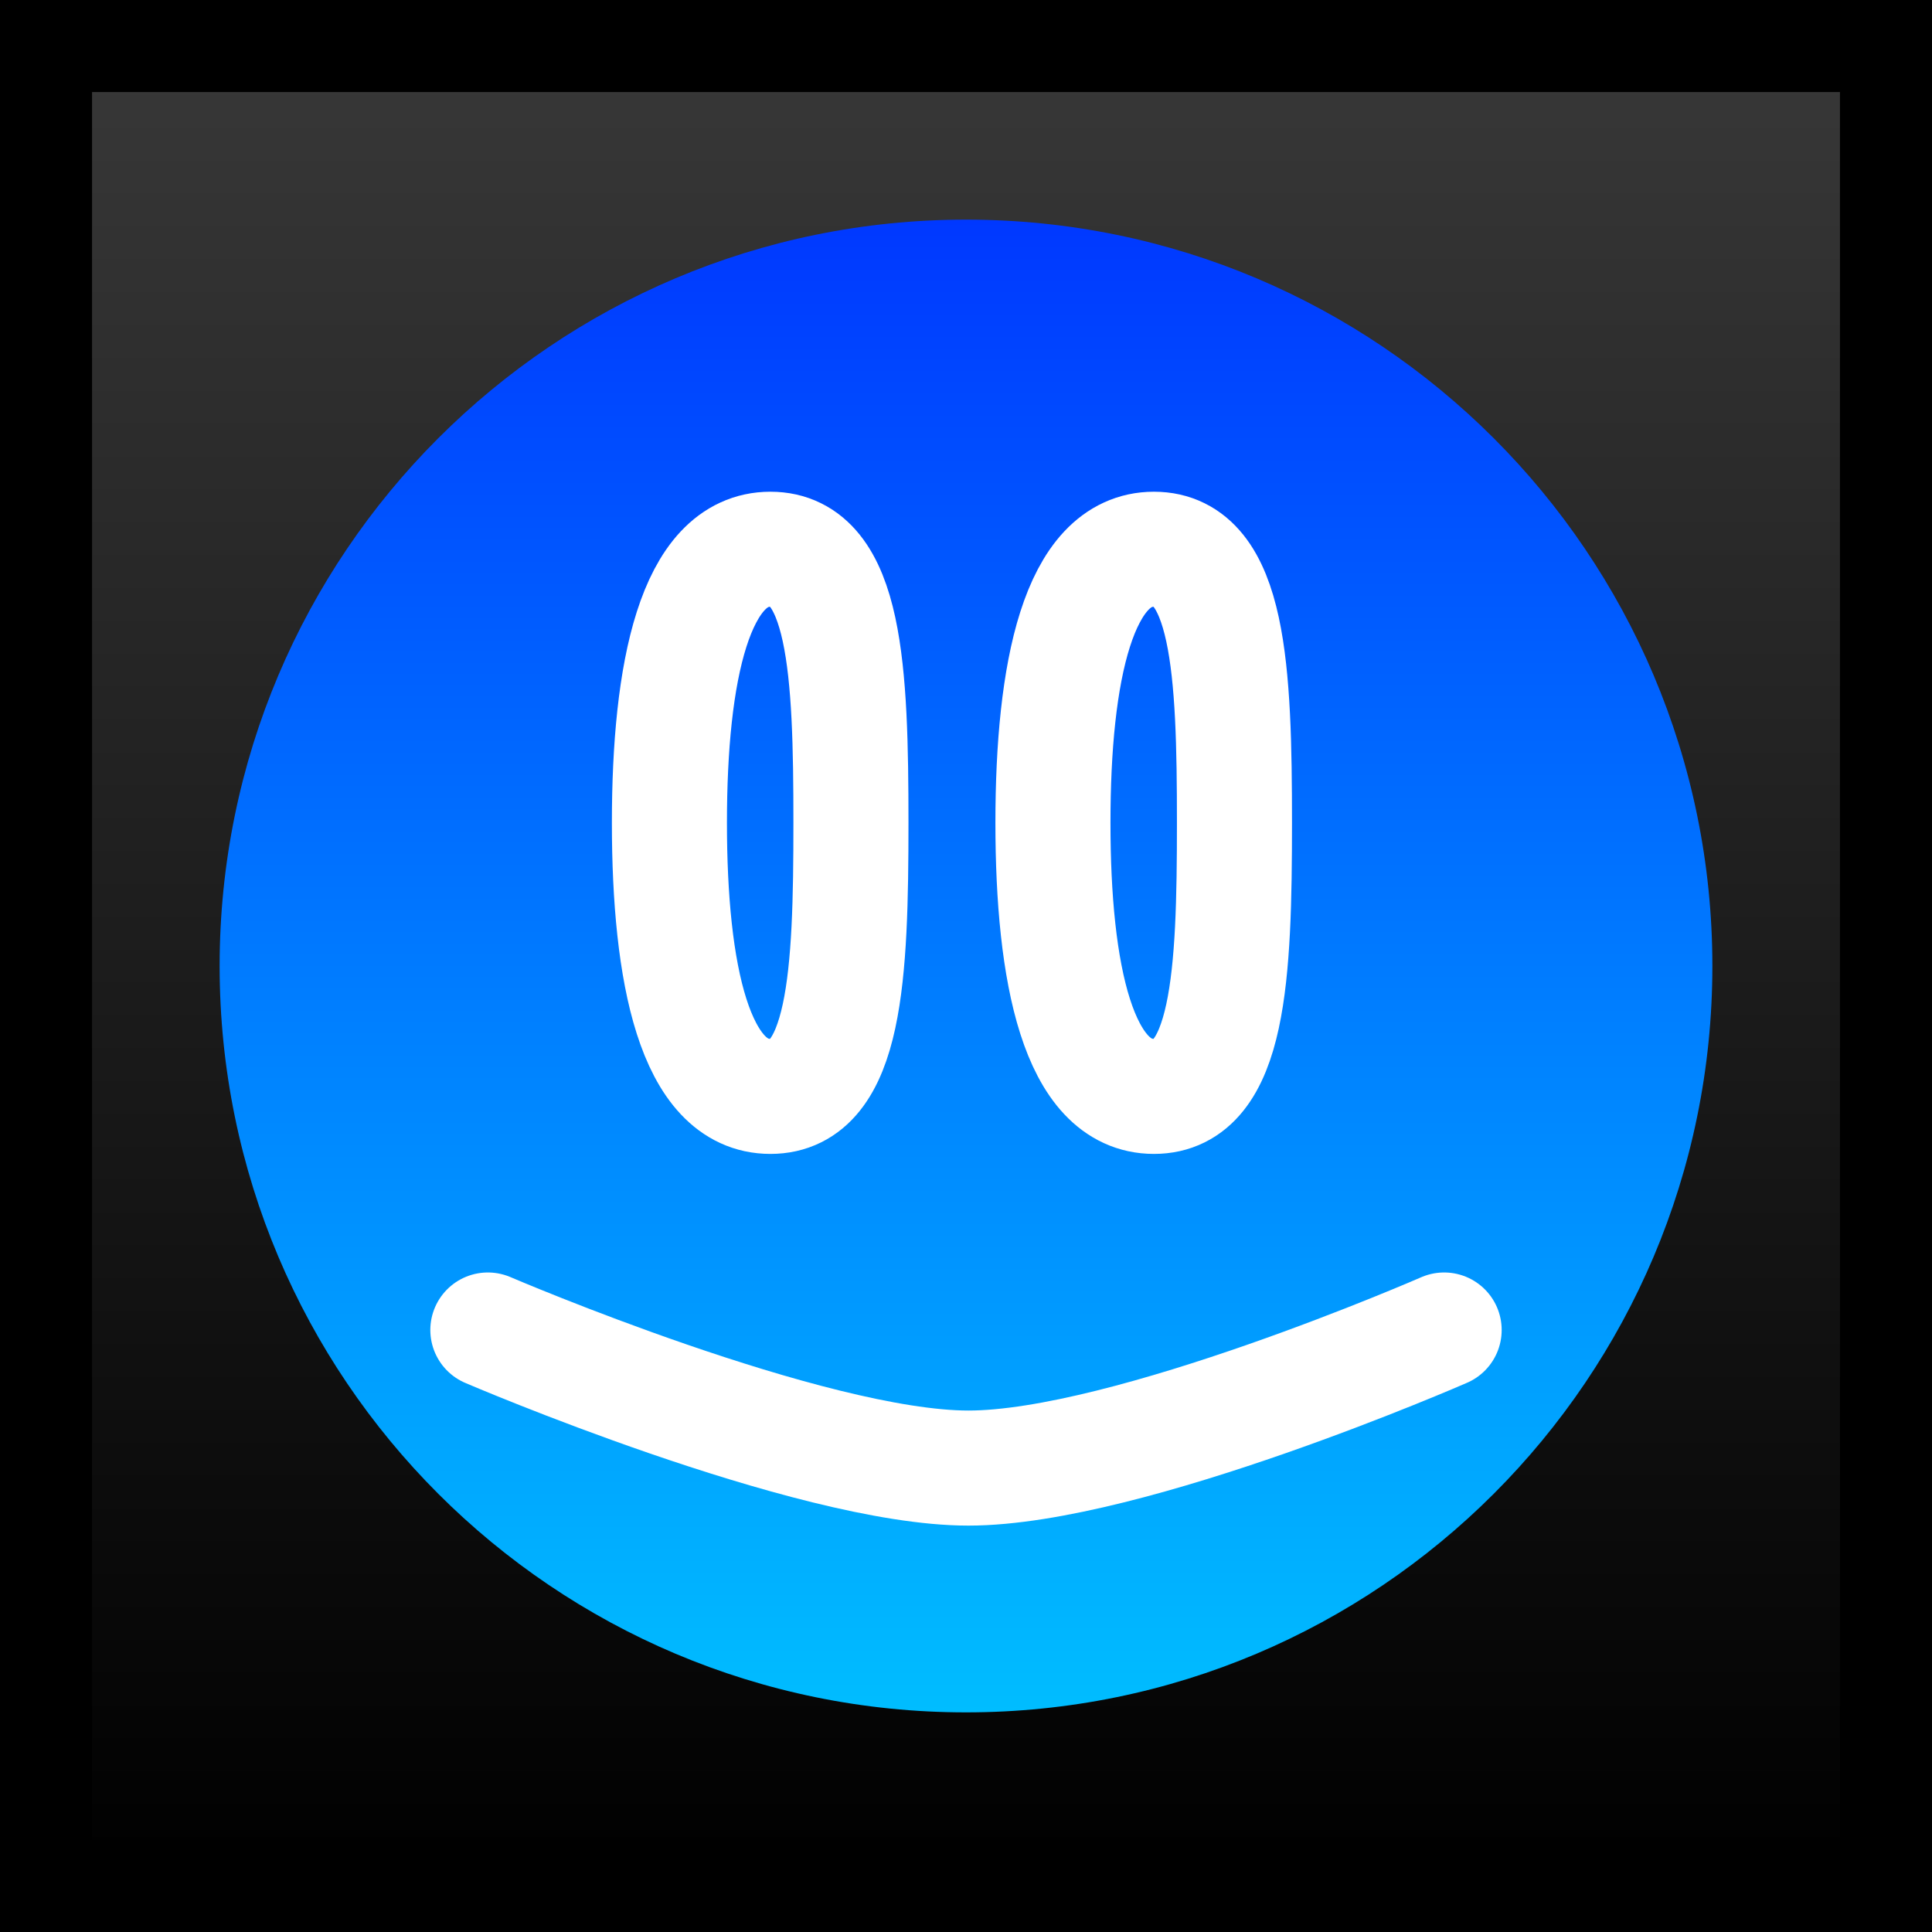 <svg version="1.1" xmlns="http://www.w3.org/2000/svg" xmlns:xlink="http://www.w3.org/1999/xlink" width="41.978" height="41.978" viewBox="0,0,41.978,41.978"><rect x="0" y="0" width="41.978" height="41.978" fill="#808080" stroke="none"/><defs><linearGradient x1="373.5" y1="160.011" x2="373.5" y2="199.989" gradientUnits="userSpaceOnUse" id="color-1"><stop offset="0" stop-color="#383838"/><stop offset="1" stop-color="#000000"/></linearGradient><linearGradient x1="373.5" y1="163.783" x2="373.5" y2="196.217" gradientUnits="userSpaceOnUse" id="color-2"><stop offset="0" stop-color="#0038ff"/><stop offset="1" stop-color="#00bdff"/></linearGradient></defs><g transform="translate(-352.511,-159.011)"><g stroke-miterlimit="10"><path d="M353.511,199.989v-39.978h39.978v39.978z" fill="url(#color-1)" stroke="#000000" stroke-width="2" stroke-linecap="butt"/><path d="M357.283,180c0,-8.956 7.26,-16.217 16.217,-16.217c8.956,0 16.217,7.26 16.217,16.217c0,8.956 -7.26,16.217 -16.217,16.217c-8.956,0 -16.217,-7.26 -16.217,-16.217z" fill="url(#color-2)" stroke="none" stroke-width="0" stroke-linecap="butt"/><path d="M367.056,176.889c0,-3.283 0.553,-5.944 2.194,-5.944c1.642,0 1.75,2.661 1.75,5.944c0,3.283 -0.108,5.944 -1.75,5.944c-1.642,0 -2.194,-2.661 -2.194,-5.944z" fill="none" stroke="#ffffff" stroke-width="2.5" stroke-linecap="butt"/><path d="M363.111,187.909c0,0 6.988,3 10.442,3c3.473,0 10.336,-3 10.336,-3" fill="none" stroke="#ffffff" stroke-width="2.5" stroke-linecap="round"/><path d="M375.389,176.889c0,-3.283 0.553,-5.944 2.194,-5.944c1.642,0 1.75,2.661 1.75,5.944c0,3.283 -0.108,5.944 -1.75,5.944c-1.642,0 -2.194,-2.661 -2.194,-5.944z" fill="none" stroke="#ffffff" stroke-width="2.5" stroke-linecap="butt"/></g></g></svg>